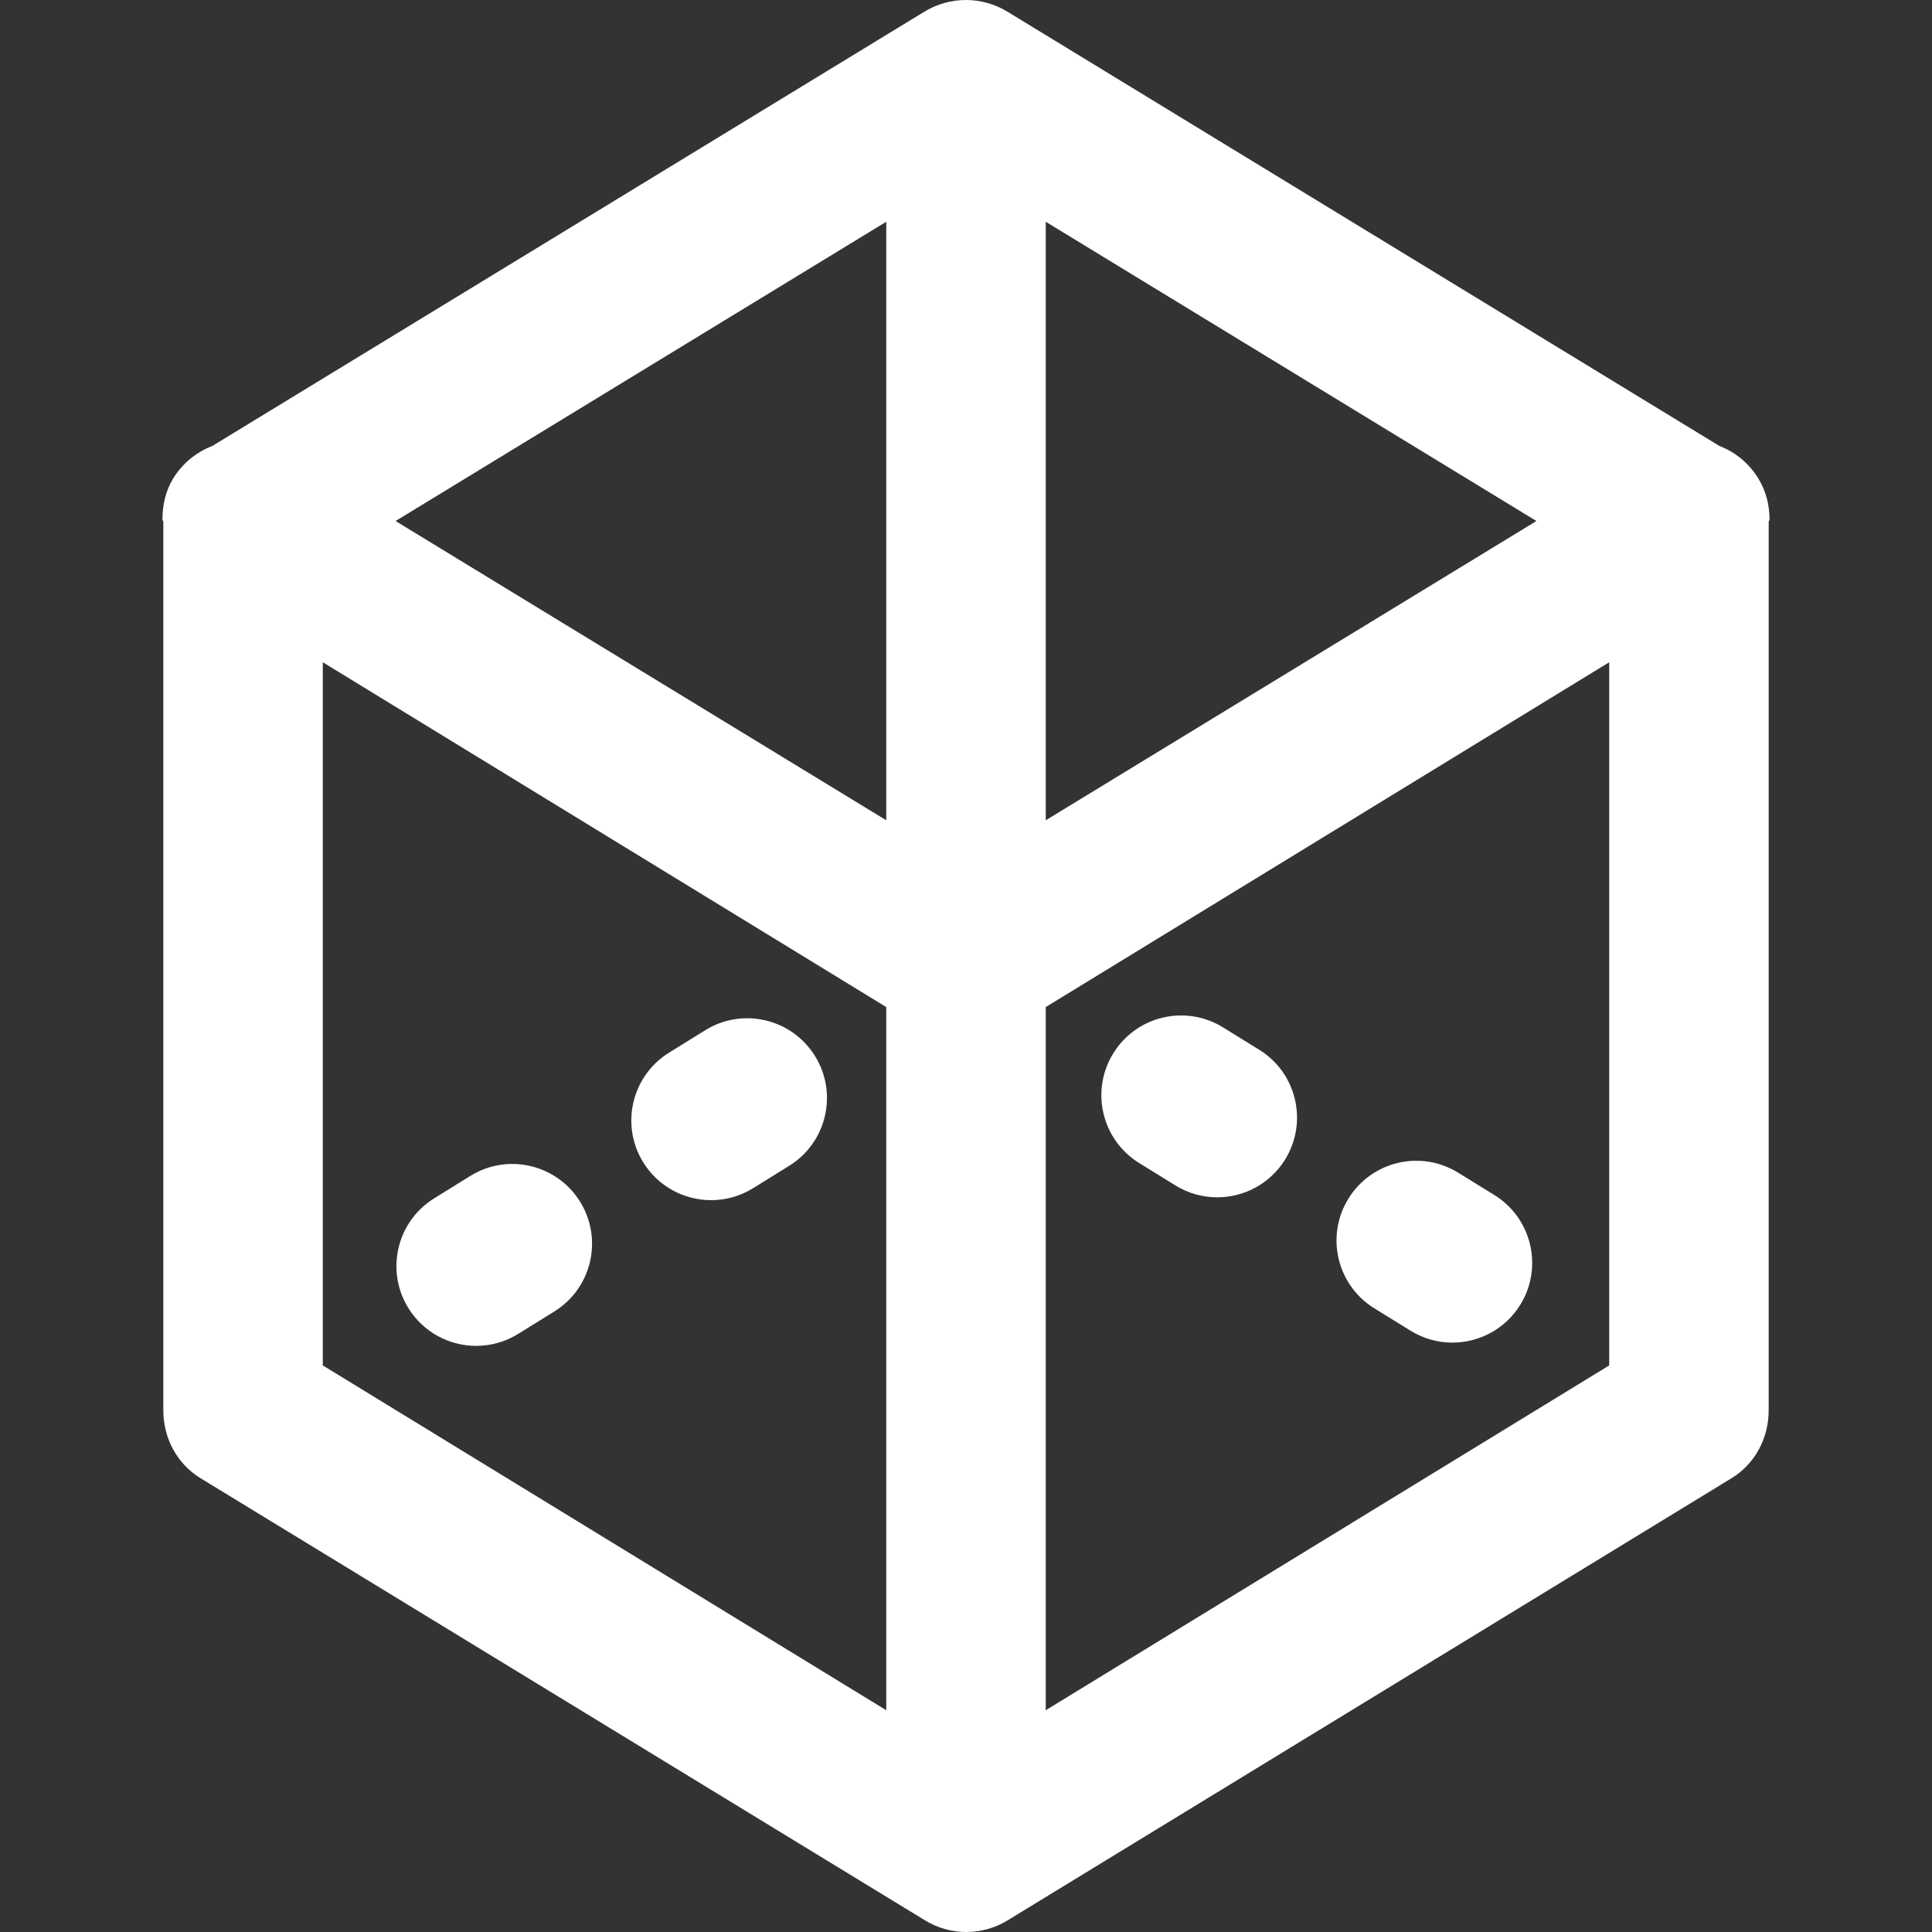 <?xml version="1.0" encoding="iso-8859-1"?>
<!-- Generator: Adobe Illustrator 19.0.0, SVG Export Plug-In . SVG Version: 6.00 Build 0)  -->
<svg version="1.1" id="Layer_1" xmlns="http://www.w3.org/2000/svg" xmlns:xlink="http://www.w3.org/1999/xlink" x="0px" y="0px"
	 viewBox="0 0 511.998 511.998" style="enable-background:new 0 0 511.998 511.998;" xml:space="preserve">
<rect x="0" y="0" width="511.998" height="511.998" fill="#333333" stroke="none"/>
<g>
	<g>
		<path fill="#fff" d="M466.011,126.861c-2.523-4.136-6.183-7.078-10.381-8.693L266.97,3.09c-6.758-4.121-15.233-4.121-21.99,0L56.298,118.167
			c-4.197,1.616-7.917,4.557-10.44,8.693c-2.054,3.368-2.774,7.083-2.812,10.761c-0.007,0.221,0.235,0.441,0.235,0.664v235.425
			c0,7.368,3.584,14.204,9.874,18.04l191.97,117.156c3.378,2.06,7.127,3.091,10.939,3.091c3.812,0,7.593-1.03,10.971-3.091
			l191.826-117.156c6.29-3.836,9.857-10.673,9.857-18.04V138.286c0-0.223,0.241-0.442,0.234-0.664
			C468.914,133.944,468.065,130.229,466.011,126.861z M234.868,58.768v158.614l-130.036-79.308L234.868,58.768z M234.868,453.23
			L85.542,361.848V175.502h0l149.326,91.382V453.23z M277.13,58.768l130.036,79.306L277.13,217.381V58.768z M426.456,361.848
			L277.13,453.23V266.884l149.326-91.382V361.848z"/>
	</g>
</g>
<g>
	<g>
		<path fill="#fff" d="M153.725,318.456c-6.153-9.917-19.177-12.972-29.096-6.82l-9.578,5.941c-9.917,6.151-12.97,19.177-6.82,29.095
			c4.001,6.449,10.908,9.996,17.978,9.996c3.801,0,7.649-1.026,11.118-3.177l9.578-5.941
			C156.823,341.4,159.875,328.373,153.725,318.456z"/>
	</g>
</g>
<g>
	<g>
		<path fill="#fff" d="M396.018,316.694l-9.588-5.924c-9.93-6.135-22.95-3.057-29.083,6.87c-6.134,9.929-3.058,22.95,6.87,29.083l9.588,5.924
			c3.461,2.138,7.297,3.157,11.085,3.157c7.082,0,14.001-3.56,17.997-10.027C409.023,335.848,405.947,322.827,396.018,316.694z"/>
	</g>
</g>
<g>
	<g>
		<path fill="#fff" d="M215.977,279.845c-6.149-9.916-19.176-12.973-29.095-6.821l-9.578,5.939c-9.919,6.151-12.972,19.177-6.823,29.095
			c4.001,6.451,10.908,9.996,17.98,9.996c3.799,0,7.649-1.026,11.116-3.175l9.578-5.939
			C219.075,302.791,222.129,289.764,215.977,279.845z"/>
	</g>
</g>
<g>
	<g>
		<path fill="#fff" d="M333.701,278.19l-9.588-5.924c-9.929-6.134-22.948-3.058-29.085,6.869c-6.134,9.929-3.058,22.95,6.869,29.085l9.588,5.924
			c3.461,2.138,7.297,3.157,11.087,3.157c7.082,0,14-3.56,17.997-10.027C346.703,297.346,343.628,284.324,333.701,278.19z"/>
	</g>
</g>
<g>
</g>
<g>
</g>
<g>
</g>
<g>
</g>
<g>
</g>
<g>
</g>
<g>
</g>
<g>
</g>
<g>
</g>
<g>
</g>
<g>
</g>
<g>
</g>
<g>
</g>
<g>
</g>
<g>
</g>
</svg>
